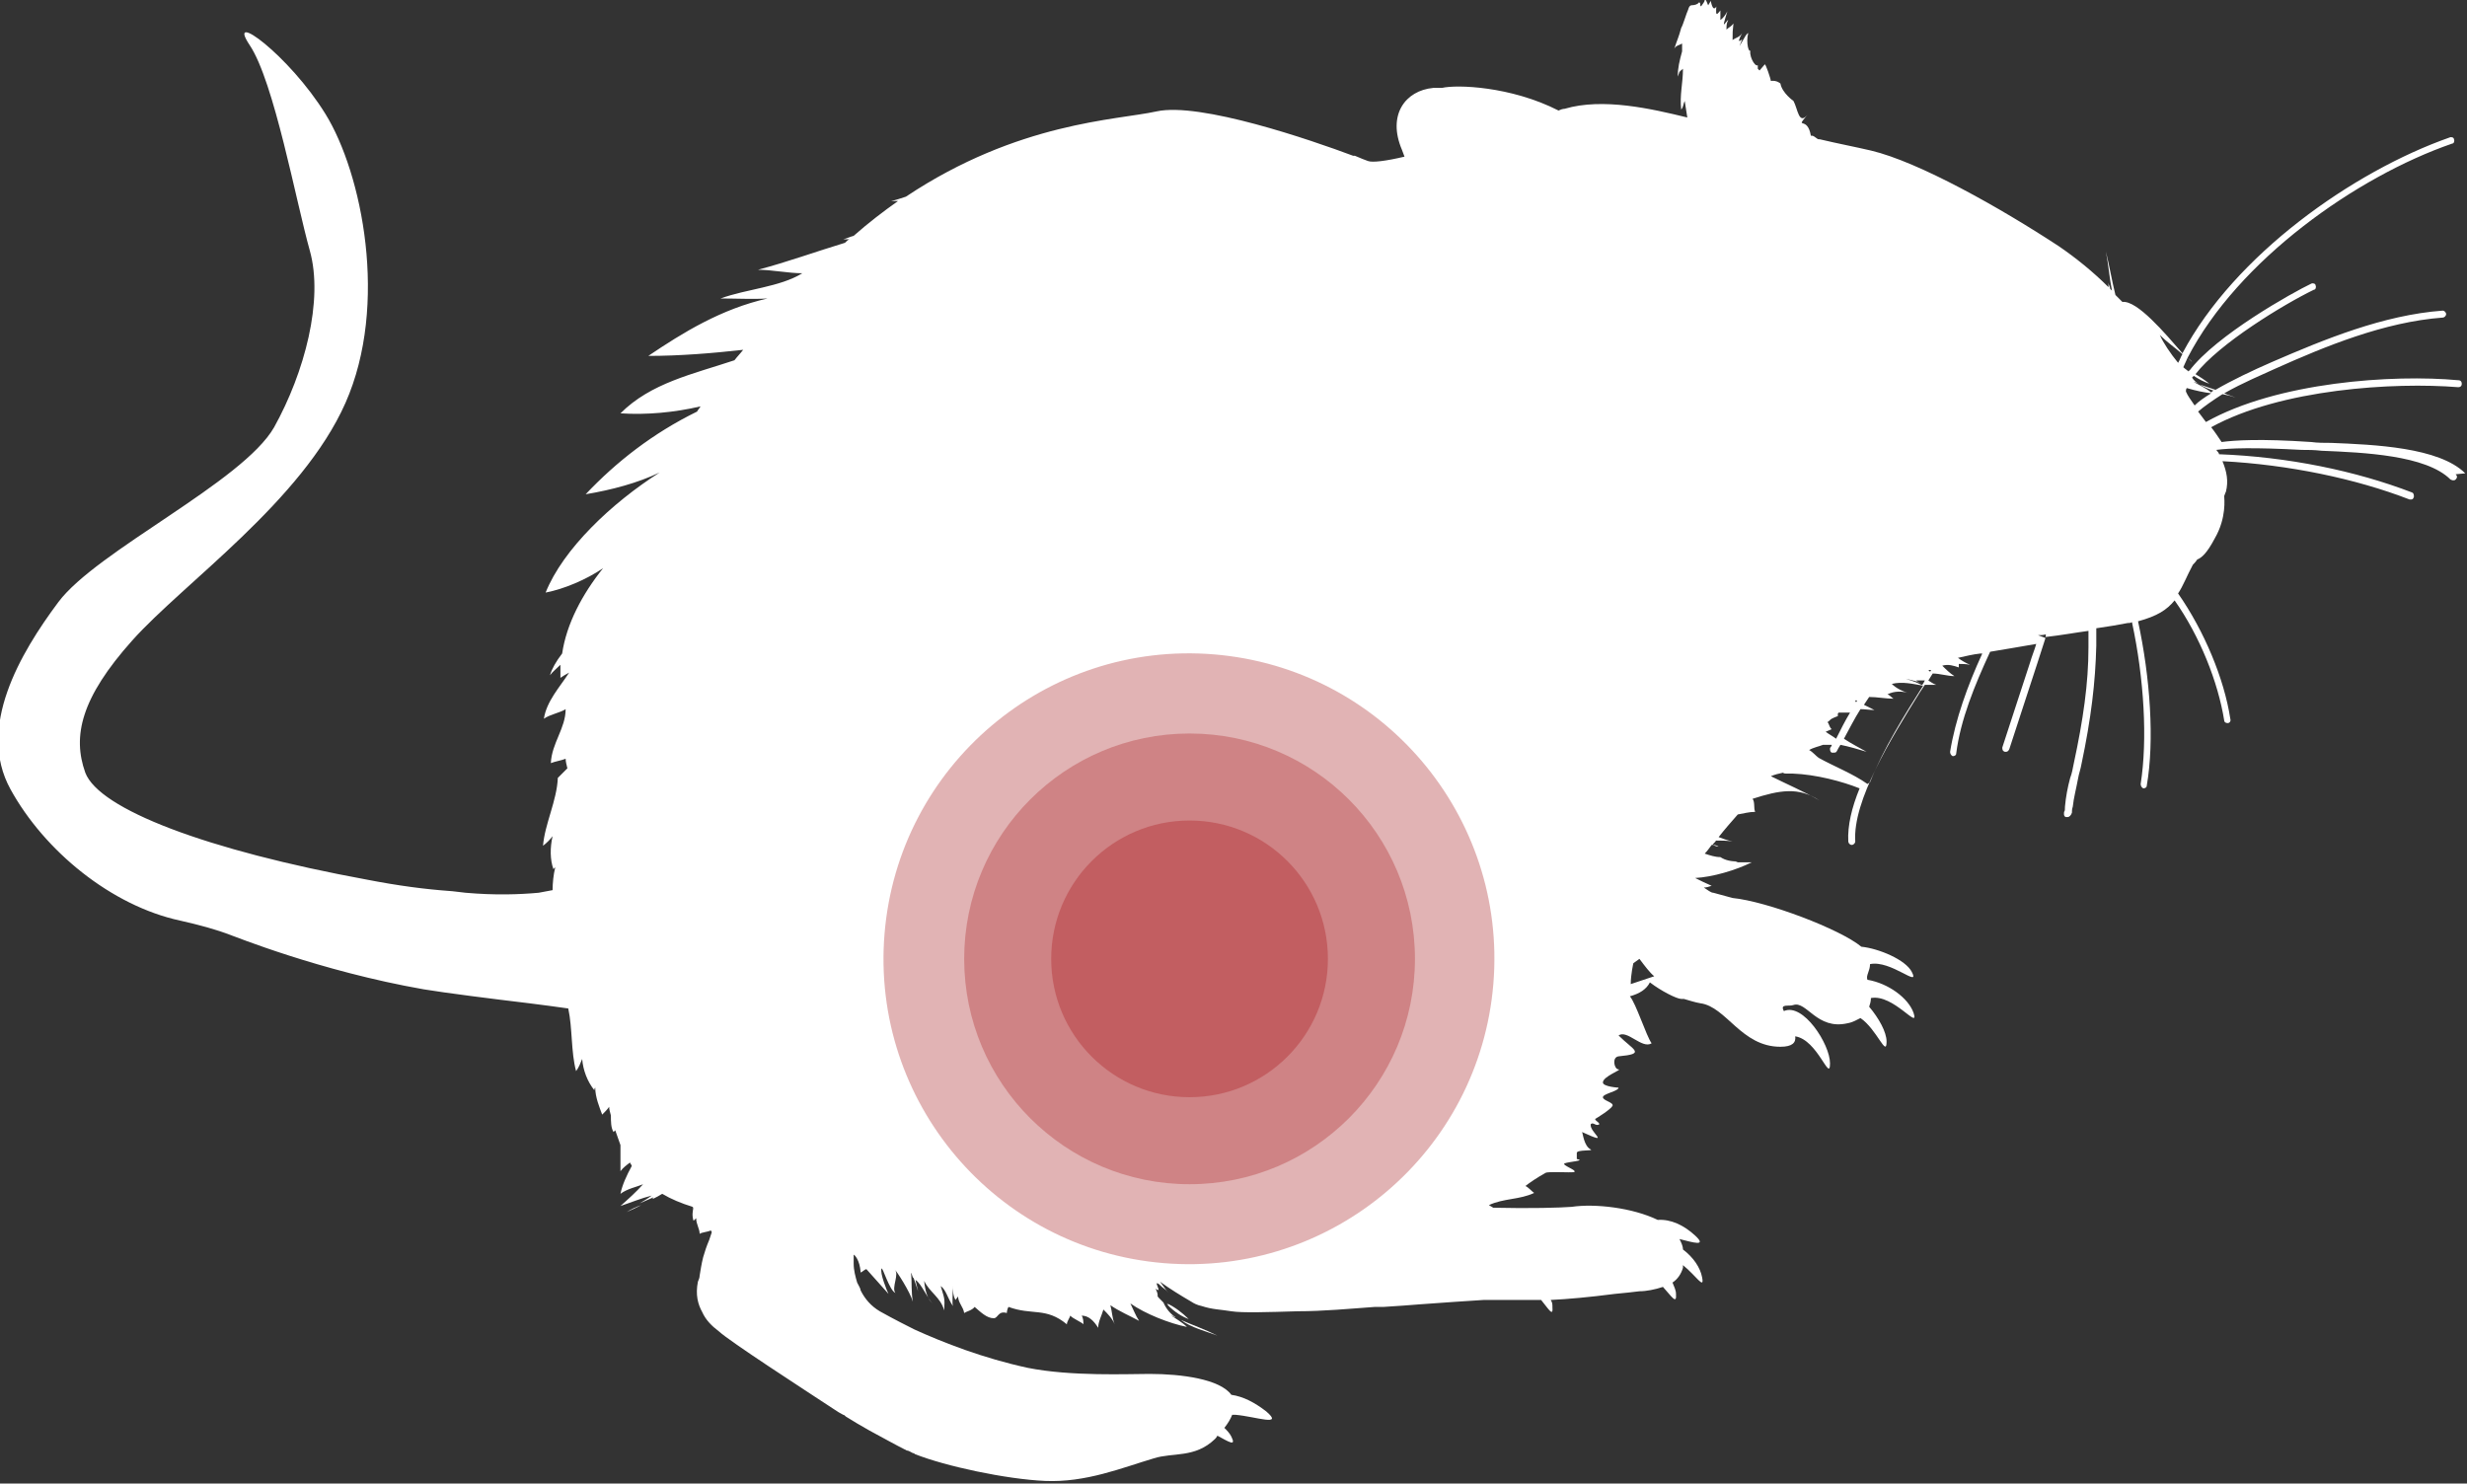 <?xml version="1.0" encoding="UTF-8"?>
<svg id="Livello_1" data-name="Livello 1" xmlns="http://www.w3.org/2000/svg" version="1.1" viewBox="0 0 283.5 170.5">
  <rect x="0" y="0" width="283.5" height="170.5" fill="#333333" stroke="none"/>
  <defs>
    <style>
      .cls-1 {
        fill: #bf5557;
      }

      .cls-1, .cls-2, .cls-3 {
        isolation: isolate;
        opacity: .5;
      }

      .cls-1, .cls-2, .cls-3, .cls-4 {
        stroke-width: 0px;
      }

      .cls-2 {
        fill: #b63a3e;
      }

      .cls-3 {
        fill: #c5686a;
      }

      .cls-4 {
        fill: #fff;
      }
    </style>
  </defs>
  <g>
    <path class="cls-4" d="M283.3,54.4c-3-3-10.5-3.3-15.4-3.5-.8,0-1.6,0-2.3-.1-5.9-.4-8.8-.2-10.3,0-.4-.6-.8-1.2-1.2-1.7,8-4.4,21-5.2,28.4-4.6.2,0,.4-.1.4-.4,0-.2-.1-.4-.4-.4-7.5-.7-20.8.2-29,4.8-.3-.4-.6-.8-.9-1.2.7-.6,1.7-1.3,2.8-2,.5.1,1,.2,1.5.4-.4-.2-.9-.3-1.3-.5,2.1-1.2,4.5-2.2,5.8-2.8,5.8-2.6,12.6-5.4,19.3-5.9.2,0,.4-.2.4-.4,0-.2-.2-.4-.4-.4s0,0,0,0c-6.8.5-13.6,3.3-19.6,5.9-2.3,1-4.6,2.1-6.5,3.2-.6-.2-1.2-.4-1.8-.6.5.3,1,.5,1.6.7-.1,0-.2.1-.3.2-.6-.5-1.3-.8-2-1.2.2,0,.5.2.7.3-.4-.2-.7-.5-.9-.8,0,0,.1-.1.2-.2.6.4,1.2.7,1.8.9-.5-.4-1.1-.8-1.6-1.1,2.7-3.5,10.1-8,13.6-9.7.2,0,.3-.3.2-.5,0-.2-.3-.3-.5-.2-2.1,1-10.9,5.9-14,10,0,0,0,0-.1,0,0,0,0,0,0,.1,0,0,0,0,0,0-.2-.2-.4-.3-.6-.5.2-.4.3-.7.5-1.1.2.2.4.3.5.5-.1-.1-.3-.3-.5-.5,5.8-11.2,19.4-20.8,30.4-24.6.2,0,.3-.3.2-.5,0-.2-.3-.3-.5-.2-11.1,3.9-24.7,13.5-30.7,24.8-2-2.3-5.2-6.1-6.9-5.9-.3-.3-.5-.5-.8-.8-.4-1.6-.7-3.4-1.1-5,.3,1.5.4,3,.7,4.5,0,0-.2-.2-.2-.2,0-.2-.2-.5-.2-.7,0,.2,0,.4,0,.5-1.8-1.8-3.8-3.4-5.7-4.7-6.7-4.4-16.1-9.7-21.6-11-1.7-.4-3.8-.8-5.9-1.3,0,0,0,0,0,0-.3.1-.6-.5-1-.4-.4-2.4-1.9-.6-.4-2.4-1,1.2-1.1-.7-1.6-1.6,0,0-1.3-.9-1.5-2,0,0-.4-.4-1.1-.3,0-.2-.6-2-.7-1.9-.2.2-.4.5-.6.7,0,0-.1-.1-.2-.2,0-.2,0-.4,0-.4-.4.2-1.1-1.3-.8-1.8-.2.6-.6-.8-.3-1.9-.1,0-.2.2-.3.3-.3.5-.4.7-.7,1.2,0,0,.3-.8.3-.8,0,0-.8.8,0-.7-.3.5-.7.5-1.1.8,0-.9,0-1,.1-1.9-.3.4-.5.4-.8.7,0-.5,0-.7.2-1.1-.1,0-.4.5-.5.5,0-.3.3-1.1.4-1.5-.2.4-.5.8-.8,1v-1.1c-.1.1-.3.4-.4.4-.2,0,0-1.1-.1-.8-.4.6-.6-.7-.6-.7l-.3.5c0,.1-.3-.9-.4-.6,0,.2-.2.4-.4.7,0,0,0,0-.1,0,0-.2,0-.5-.2-.4-.1.2-.5.3-.8.3-.3,0-.4.5-.4.5-.2.4-.6,1.8-.8,2.1-.3,1.1-.4,1.2-.8,2.4.2-.4.6-.4.9-.6,0,.3,0,.6,0,.9-.3,1.1-.5,1.9-.5,2.9.3-.7,0-.4.6-.9,0,1.7-.4,3-.2,4.7.3-.4.2-.6.4-1,.1.6.2,1.2.3,1.9-4.1-1-9.7-2.3-14.1-1-.2,0-.5.1-.7.2-5.5-2.8-11.7-3-13.4-2.6-.3,0-.6,0-1,0h0s0,0,0,0c-3.2.3-5.3,3.1-3.6,7.1.1.3.2.5.3.8-2.1.5-3.7.7-4.2.5-.3-.1-.8-.3-1.5-.6,0,0,0,0,0,0,0,0-.1,0-.2,0-4.8-1.8-17.6-6.2-22.6-5.1-4.5,1-15.9,1.2-28.8,9.8-.6.2-1.2.4-1.7.5.3,0,.5,0,.8,0-1.7,1.2-3.4,2.5-5.1,4-.4.1-.8.3-1.2.4.2,0,.5,0,.7,0-.2.1-.3.2-.5.4-3.3,1-6.6,2.2-10,3.1,1.6,0,3.5.4,5.1.4-2.6,1.6-6.4,1.8-9.4,2.9,1.7,0,3.8.1,5.4,0-5.3,1.2-9.7,3.9-13.7,6.6,3.6,0,7.3-.3,10.9-.7-.3.4-.7.8-1,1.2-4.8,1.6-9.6,2.6-13.1,6.1,3,.2,6.2-.1,9.2-.8-.1.2-.3.4-.4.6-5.1,2.5-9.3,5.8-12.8,9.5,3-.5,6-1.3,8.5-2.5-5.5,3.5-11.1,8.8-13.1,13.8,2.1-.4,4.7-1.5,6.6-2.8-2.4,3-4.2,6.4-4.7,9.8-.7.9-1.2,1.8-1.4,2.5.3-.4.8-.8,1.2-1.2,0,.5,0,1,0,1.5.3-.2.6-.4,1-.6-1.1,1.7-2.6,3.3-2.9,5.3.7-.5,1.9-.7,2.5-1.1,0,2.2-1.6,3.9-1.7,6.2.5-.2,1.2-.3,1.7-.5,0,.3.1.7.2,1.1-.4.4-.7.7-1.1,1.1-.1,2.6-1.5,5.3-1.7,7.8.4-.3.8-.7,1.1-1.1-.3,1.3-.3,2.7.1,3.8,0,0,.1-.2.2-.2-.2.8-.3,1.8-.3,2.6l-1.6.3c-2.2.2-5,.3-8.4,0-1.6-.2-1.8-.2-1.8-.2,0,0,0,0,0,0-2.8-.2-5.9-.6-9.5-1.3-18.5-3.4-30.8-8.1-32.4-12.3-1.5-4.2-.5-8.6,5.4-15.2,5.9-6.6,19.5-16,24.5-27.3s1.9-26.4-2.3-33.2c-4.2-6.8-11.5-12.1-8.7-7.9,2.8,4.2,5.3,17.9,6.9,23.6,1.6,5.7-.6,14-4.1,20.3-3.6,6.3-20.4,14.2-24.8,20.1-4.4,5.9-9.4,14.4-5.5,21.5,3.9,7.1,11.6,13.4,19.5,15.1,2.2.5,4.1,1,5.9,1.7.1,0,10.1,4.1,22.1,6.2,2.4.4,7.9,1.1,12.1,1.6,1.6.2,3.1.4,4.5.6.5,2.3.3,5,.9,7.2.3-.4.5-.9.7-1.4.1,1.3.6,2.6,1.4,3.6,0-.1,0-.2.1-.3,0,1.1.5,2.3.8,3.1.3-.3.6-.6.8-.9,0,.3.1.6.2,1,0,.7,0,1.4.3,1.9,0,0,.1-.1.2-.2.2.6.4,1.1.6,1.7,0,1,0,2,0,3,.3-.4.7-.7,1.1-1,0,.1.2.3.2.4-.6,1.1-1.1,2.2-1.3,3.2.8-.6,1.9-.8,2.6-1.1-.8.9-1.7,1.7-2.6,2.5,1.2-.4,2.4-.9,3.6-1.2-.4.3-.9.6-1.4.9.5-.2,1.1-.5,1.6-.7,0,0-.1.1-.1.2.4-.2.8-.4,1.1-.6,1,.6,2.2,1.1,3.5,1.5,0,0,0,0,0,0,0,0,0,.2,0,.3,0,0,0-.2.1-.3,0,0,0,0,0,0-.1.5-.2,1,0,1.6.1-.1.2-.2.3-.3,0,.7.4,1.2.4,1.8.3-.2.9-.2,1.3-.4,0,0,0,.1.1.2-.1.3-.2.6-.3.9-.3.7-.5,1.3-.7,2-.2.8-.3,1.5-.4,2.1,0,.2-.1.5-.2.7-.3,1.5,0,2.6.5,3.5.4.9,1.1,1.6,1.9,2.2,0,0,0,0,0,0,1.3,1.2,9.5,6.5,13.3,9,.3.2.6.4,1,.6.1,0,.2.1.3.2.8.5,1.8,1.1,2.7,1.6,1.5.8,2.9,1.6,4.3,2.3.2,0,.5.2.7.3.2,0,.2.1.2.1,0,0,0,0,0,0,3.5,1.4,10.5,2.9,15,3.1,4.7.2,8.8-1.5,12.5-2.6,2.2-.7,4.7,0,7-2.2.1-.1.2-.2.3-.4,1.3.7,2.2,1.3,1.6.1-.2-.4-.5-.7-.8-1,.4-.5.7-1,.9-1.5.1,0,.2,0,.4,0,2.3.2,5.6,1.4,3.5-.4-1.3-1-2.6-1.7-4-1.9-1.3-1.8-5.7-2.4-9.4-2.4-2.5,0-9,.3-14-.7-5.1-1.1-9.7-2.9-13-4.4-.6-.3-2.4-1.2-4-2.1-1-.6-1.7-1.4-2.2-2.4,0-.2-.2-.5-.4-.9-.2-.7-.4-1.4-.4-2.2,0-.3,0-.7,0-1,.1,0,.7.6.8,2,0,.2.6-.5.7-.3,1.1,1.2,2.3,2.6,2.5,2.8-.2-.4-1-2.4-.8-2.9.1-.3.9,2.5,1.6,2.8-.5-.6.5-2.2-.1-2.7.2.1,1.8,2.6,2.1,3.7-.2-1.1-.1-2.2-.2-3.3.1,0,.1.5.3.6,0,0,.5,1.5.5,1.5,0,0-.3-1.3-.3-1.3.7.4,1.5,2.4,2,2.7-.6-.4-.9-1.5-1-2.6.6,1.3,1.9,1.9,2.3,3.4.1-1.5,0-1.4-.4-2.8.6.4.8,1.4,1.4,2.3-.1-.4,0-1.4,0-2.1,0,0,0,0,0,0,0,0,0-.2,0-.3,0,.5,0,1.2.3,1.7.1-.1.2-.3.3-.4,0,.7.6,1.2.7,1.9.3-.2.9-.3,1.2-.7.7.6,1.4,1.3,2.2,1.3.5,0,.5-.9,1.5-.6,0-.2.1-.6.2-.7,2.7,1,4.3,0,6.7,2,0-.3.3-.7.4-1,.2.3,1.4.8,1.5,1,0-.3,0-.7-.2-1,.8,0,1.4.6,1.9,1.4,0-.7.4-1.4.6-2.1.5.5,1,1,1.3,1.7-.3-.7-.3-1.5-.5-2.2,1,.7,2.2,1.2,3.3,1.8-.4-.6-.7-1.4-1-2,1.7,1.2,4.5,2.3,6.5,2.7-.5-.5-1.2-.9-1.8-1.3.2,0,.3.2.5.2-.6-.4-1.1-1-1.4-1.7-1.2-1.2-.3-.3-.9-1.6.9.7-.4-1.1.4-.5.6.6.6.4,1.1,1-.3-.3-.6-.8-1-1.3,1.1.8,2.4,1.6,3.6,2.3.3.2.7.4,1.2.5,1.2.4,2.2.4,3.4.6,1.2.2,4.3.1,7.6,0,3,0,6.1-.3,8.9-.5.1,0,.3,0,.3,0,.2,0,.4,0,.7,0,1.6-.1,3-.2,4.2-.3,2.7-.2,5.7-.4,7.3-.5,1.6,0,3.5,0,6.6,0,.9,1.1,1.4,2,1.3.8,0-.3,0-.5-.2-.8,2-.1,4.3-.3,7.4-.7,0,0,0,0,0,0,1.1-.1,2-.2,2.8-.3.8,0,1.8-.2,2.7-.5,1,1.1,1.6,2.1,1.5.8,0-.4-.2-.8-.4-1.3,0,0,0,0,0,0,0,0,0,0,0,0,0,0,0,0,0,0,0,0,0,0,0,0,.6-.4,1-1,1.2-1.7,0-.1,0-.2,0-.3,1.5,1.2,2.5,2.9,2.2,1.4-.2-1.1-1-2.3-2.2-3.2,0,0,0,0,0,0,0-.4-.2-.8-.4-1.2,1.6.4,3.2.9,1.8-.4-1.3-1.2-2.8-1.9-4.3-1.8-2.9-1.4-7.2-1.9-9.9-1.5-1.3.1-4.7.2-9,.1-.2-.1-.3-.2-.5-.3,1.7-.8,3.5-.6,5.2-1.4-.3-.2-.6-.6-1-.8.5-.4,1.4-1,2.3-1.5.3-.2,2.9,0,3.3-.1.4-.2-1.5-.8-1.1-1,.5-.2,2.5-.3,1.4-.5,0,0,0-.4,0-.7,0-.4,2-.2,1.6-.4-.8-.4-.9-1.9-1-2,3.5,1.6.8,0,1-.9.3-.3.6.3,1,0-.1-.3-.4-.3-.5-.6.2-.1,1.8-1.1,2-1.5.2-.4-1.1-.6-1.1-1,0-.4,1.8-.7,1.8-1.1,0,0-1.8-.1-1.8-.6,0-.7,2.3-1.5,1.8-1.5s-.8-1.4,0-1.5c3.2-.3,1.7-.7,0-2.4,1-.7,2.7,1.6,3.8.9-.6-.8-1.8-4.6-2.5-5.4h0c1.1-.3,1.9-.8,2.3-1.6,1.3,1,3.1,1.9,3.6,1.9.2,0,.2,0,.3,0,.7.2,1.3.4,1.9.5,3,.4,4.7,5,9.2,5,1.4,0,1.8-.5,1.7-1.2,2.6.4,4,5.4,4,3.1,0-2.2-3.1-7-5.3-6-.5-.9.6-.5,1.1-.7,1.5-.5,2.7,2.9,6.2,2.1.6-.1,1.1-.4,1.5-.6,1.9,1.3,3,4.6,3,2.7,0-1.1-.9-2.7-2-4,.1-.3.2-.6.2-1,2.6-.5,5.6,3.8,4.9,1.7-.6-1.7-2.9-3.4-5.3-3.8-.2-.5.3-1,.3-1.8,2.4-.5,5.8,2.8,4.8.9-.7-1.4-3.8-2.7-5.8-2.9-2.4-2-10.8-5.2-14.8-5.6l-2.2-.6c-.2,0-.3-.1-.5-.2l-.6-.4c.3,0,.6-.1.9-.2-.7-.3-1.3-.6-1.9-.9,2-.1,4.7-.9,6.5-1.8-.7,0-1.4,0-2.1,0,.2,0,.3,0,.5-.1-.7,0-1.4-.1-2-.5-.6,0-1.2-.2-1.8-.4.3-.3.5-.6.8-1,.3,0,.5,0,.8.2-.2,0-.4-.1-.7-.2.1-.2.3-.3.4-.5.6,0,1.3,0,1.9.1-.5-.1-1.1-.3-1.6-.5.7-.9,1.5-1.8,2.2-2.6.6-.1,1.3-.3,2-.3-.2-.4,0-1.1-.3-1.5,3.1-1,5.3-1.4,7.7.2-1.7-1-3.8-1.9-5.6-2.8.5-.2.9-.3,1.4-.4-.2,0-.4,0-.6,0,.3,0,.7,0,1,0-.1,0-.3,0-.4.1.4,0,.8,0,1.1,0,2.7.1,5.7.9,7.7,1.7-.9,2.2-1.4,4.3-1.3,6.1,0,.2.2.4.4.4s0,0,0,0c.2,0,.4-.2.4-.4-.3-4.7,4.1-11.8,7.4-17.1,0,0,0,0,0,0,0,0,0,0,0,0,.2-.3.4-.6.6-.9.4,0,.8,0,1.3,0-.3-.1-.6-.3-.9-.5.2-.3.3-.5.5-.8.8,0,1.7.3,2.5.3-.5-.3-1-.8-1.4-1.2.7-.2,1.3,0,1.9.2,0-.1,0-.3,0-.4.4,0,.8,0,1.3.1-.5-.2-1-.5-1.4-.8.9-.2,1.7-.4,2.6-.5,0,0,.1,0,.2,0-1.7,3.7-3.1,7.6-3.7,11.3,0,.2.1.4.3.5,0,0,0,0,0,0,.2,0,.4-.1.4-.3.5-3.9,2.1-7.8,3.9-11.7,1.8-.3,3.6-.6,5.3-.9-.2.7-.5,1.4-.7,2.1-1.1,3.4-2.2,6.7-3.2,9.8,0,.2,0,.4.3.5,0,0,0,0,.1,0,.2,0,.3-.1.4-.3,1-3.1,2.1-6.4,3.2-9.8.3-1,.7-2.1,1-3.1,1.8-.2,3.4-.5,4.9-.7,0,.6,0,1.3,0,1.9,0,4.1-.6,8.3-1.7,13.4-.1.5-.2,1.1-.4,1.6-.3,1.1-.5,2.2-.6,3.3,0,.3,0,.5-.1.6,0,.1-.1.5.2.6,0,0,.1,0,.2,0,.2,0,.4-.2.5-.5h0c0-.2,0-.4.1-.7.1-1,.4-2.1.6-3.2.1-.6.3-1.1.4-1.7,1.1-5.2,1.6-9.4,1.7-13.6,0-.7,0-1.4,0-2,1.4-.2,2.6-.4,3.6-.6.2,0,.3,0,.5-.1,1.4,6.5,1.8,13.5,1,18.6,0,.2.1.4.3.5,0,0,0,0,0,0,.2,0,.4-.1.4-.3.9-5.2.4-12.4-1-18.9,2.2-.6,3.3-1.3,4.2-2.4,2.9,4.1,5,9.4,5.7,13.8,0,.2.2.3.4.3s0,0,0,0c.2,0,.4-.2.3-.5-.7-4.6-3-10.1-6-14.4.6-.9,1-2,1.7-3.3.1-.1.3-.3.5-.6.5-.2,1.1-.7,2-2.4,1.4-2.4,1.1-4.6,1.1-4.9.1-.3.2-.5.2-.5.3-1.2.1-2.3-.4-3.5,7.6.4,15.3,2,21.5,4.4,0,0,0,0,.1,0,.2,0,.3,0,.4-.3,0-.2,0-.4-.2-.5-6.5-2.5-14.3-4.1-22.2-4.4,0-.2-.2-.3-.3-.5,1.5-.2,4.3-.3,9.8,0,.7,0,1.4,0,2.3.1,4.8.2,12,.5,14.8,3.3,0,0,.2.1.3.1s.2,0,.3-.1c.2-.2.2-.4,0-.6ZM187.4,113.1c0-1.1.3-2.4.3-2.4l.7-.5c.6.8,1.2,1.6,1.7,2-.9.3-1.8.6-2.7.9ZM213.4,80.5c0,0,0,.1-.1.2,0,0-.1-.1-.1-.2,0,0,.2,0,.3,0ZM210,83c.2-.1.3-.3.5-.4.2-.1.4-.2.7-.3,0-.1,0-.2,0-.3,0,0,0,0,.1-.1.4,0,.8,0,1.3,0-.6,1-1.1,2-1.6,3-.4-.3-.8-.5-1.2-.8.2-.1.5-.2.7-.3-.2-.1-.3-.5-.4-.7ZM214.6,90.1c-1.7-1.2-3.8-2-5.6-3-.3-.2-.7-.7-1.1-.9.5-.3,1.1-.4,1.6-.6.3,0,.6,0,1,0,0,.2-.2.3-.2.4,0,.2,0,.4.2.5,0,0,.1,0,.2,0,.2,0,.3,0,.4-.2.1-.2.2-.4.4-.7,1,.2,2,.5,3,.8-.7-.4-1.7-.9-2.6-1.5.6-1.1,1.2-2.3,1.9-3.4.5,0,1.1.1,1.6.1-.4-.2-.8-.4-1.2-.6.2-.3.4-.6.6-.9.9,0,1.9.2,2.8.2-.2-.1-.4-.4-.7-.5.8-.4,1.7-.4,2.6-.1-.8-.2-1.6-.6-2.1-1.1,1.2-.3,2.4,0,3.6.2-2.1,3.3-4.6,7.3-6.1,11.1ZM220.8,78.7c-.6-.3-1.2-.5-1.8-.7l1.2.3c.1,0,.2.1.4.2-.1-.1-.3-.2-.4-.3.3,0,.6,0,1,0-.1.2-.2.4-.3.5ZM221.8,77.2c0,0-.1-.1-.2-.2.1,0,.2,0,.3,0,0,0,0,.1-.1.2ZM228.6,74.6s0,0,0,0c0,0,0,0,0,0,0,0,0,0,0,0ZM235,73.3c-.3-.1-.5-.2-.8-.3.3,0,.6,0,.9-.1,0,.2,0,.3-.1.5ZM250.3,41.7c-.9-1.1-1.7-2.3-2.1-3.2.8.8,1.8,1.5,2.6,2.2-.2.3-.3.7-.5,1ZM251.2,45c0-.1,0-.3.1-.4,1,.3,2,.5,2.8.6-.8.5-1.4.9-1.9,1.4-.4-.6-.8-1.1-1-1.6Z"/>
    <path class="cls-4" d="M73.7,138.5c-.6.2-1.2.5-1.7.8.5-.2,1.1-.5,1.7-.8Z"/>
    <path class="cls-4" d="M134.2,149.8c0,0,0,.1,0,.2.8.8,1.6,1.3,2.4,1.6-.7-.7-1.6-1.4-2.5-1.8Z"/>
    <path class="cls-4" d="M135.7,151.7c1.2.9,2.9,1.3,4.2,1.8-1.4-.7-2.8-1.2-4.2-1.8Z"/>
  </g>
  <g>
    <circle class="cls-3" cx="136.7" cy="110.2" r="35.1" transform="translate(15.6 237.4) rotate(-85.3)"/>
    <circle class="cls-1" cx="136.7" cy="110.2" r="25.9"/>
    <circle class="cls-2" cx="136.7" cy="110.2" r="15.9"/>
  </g>
</svg>
